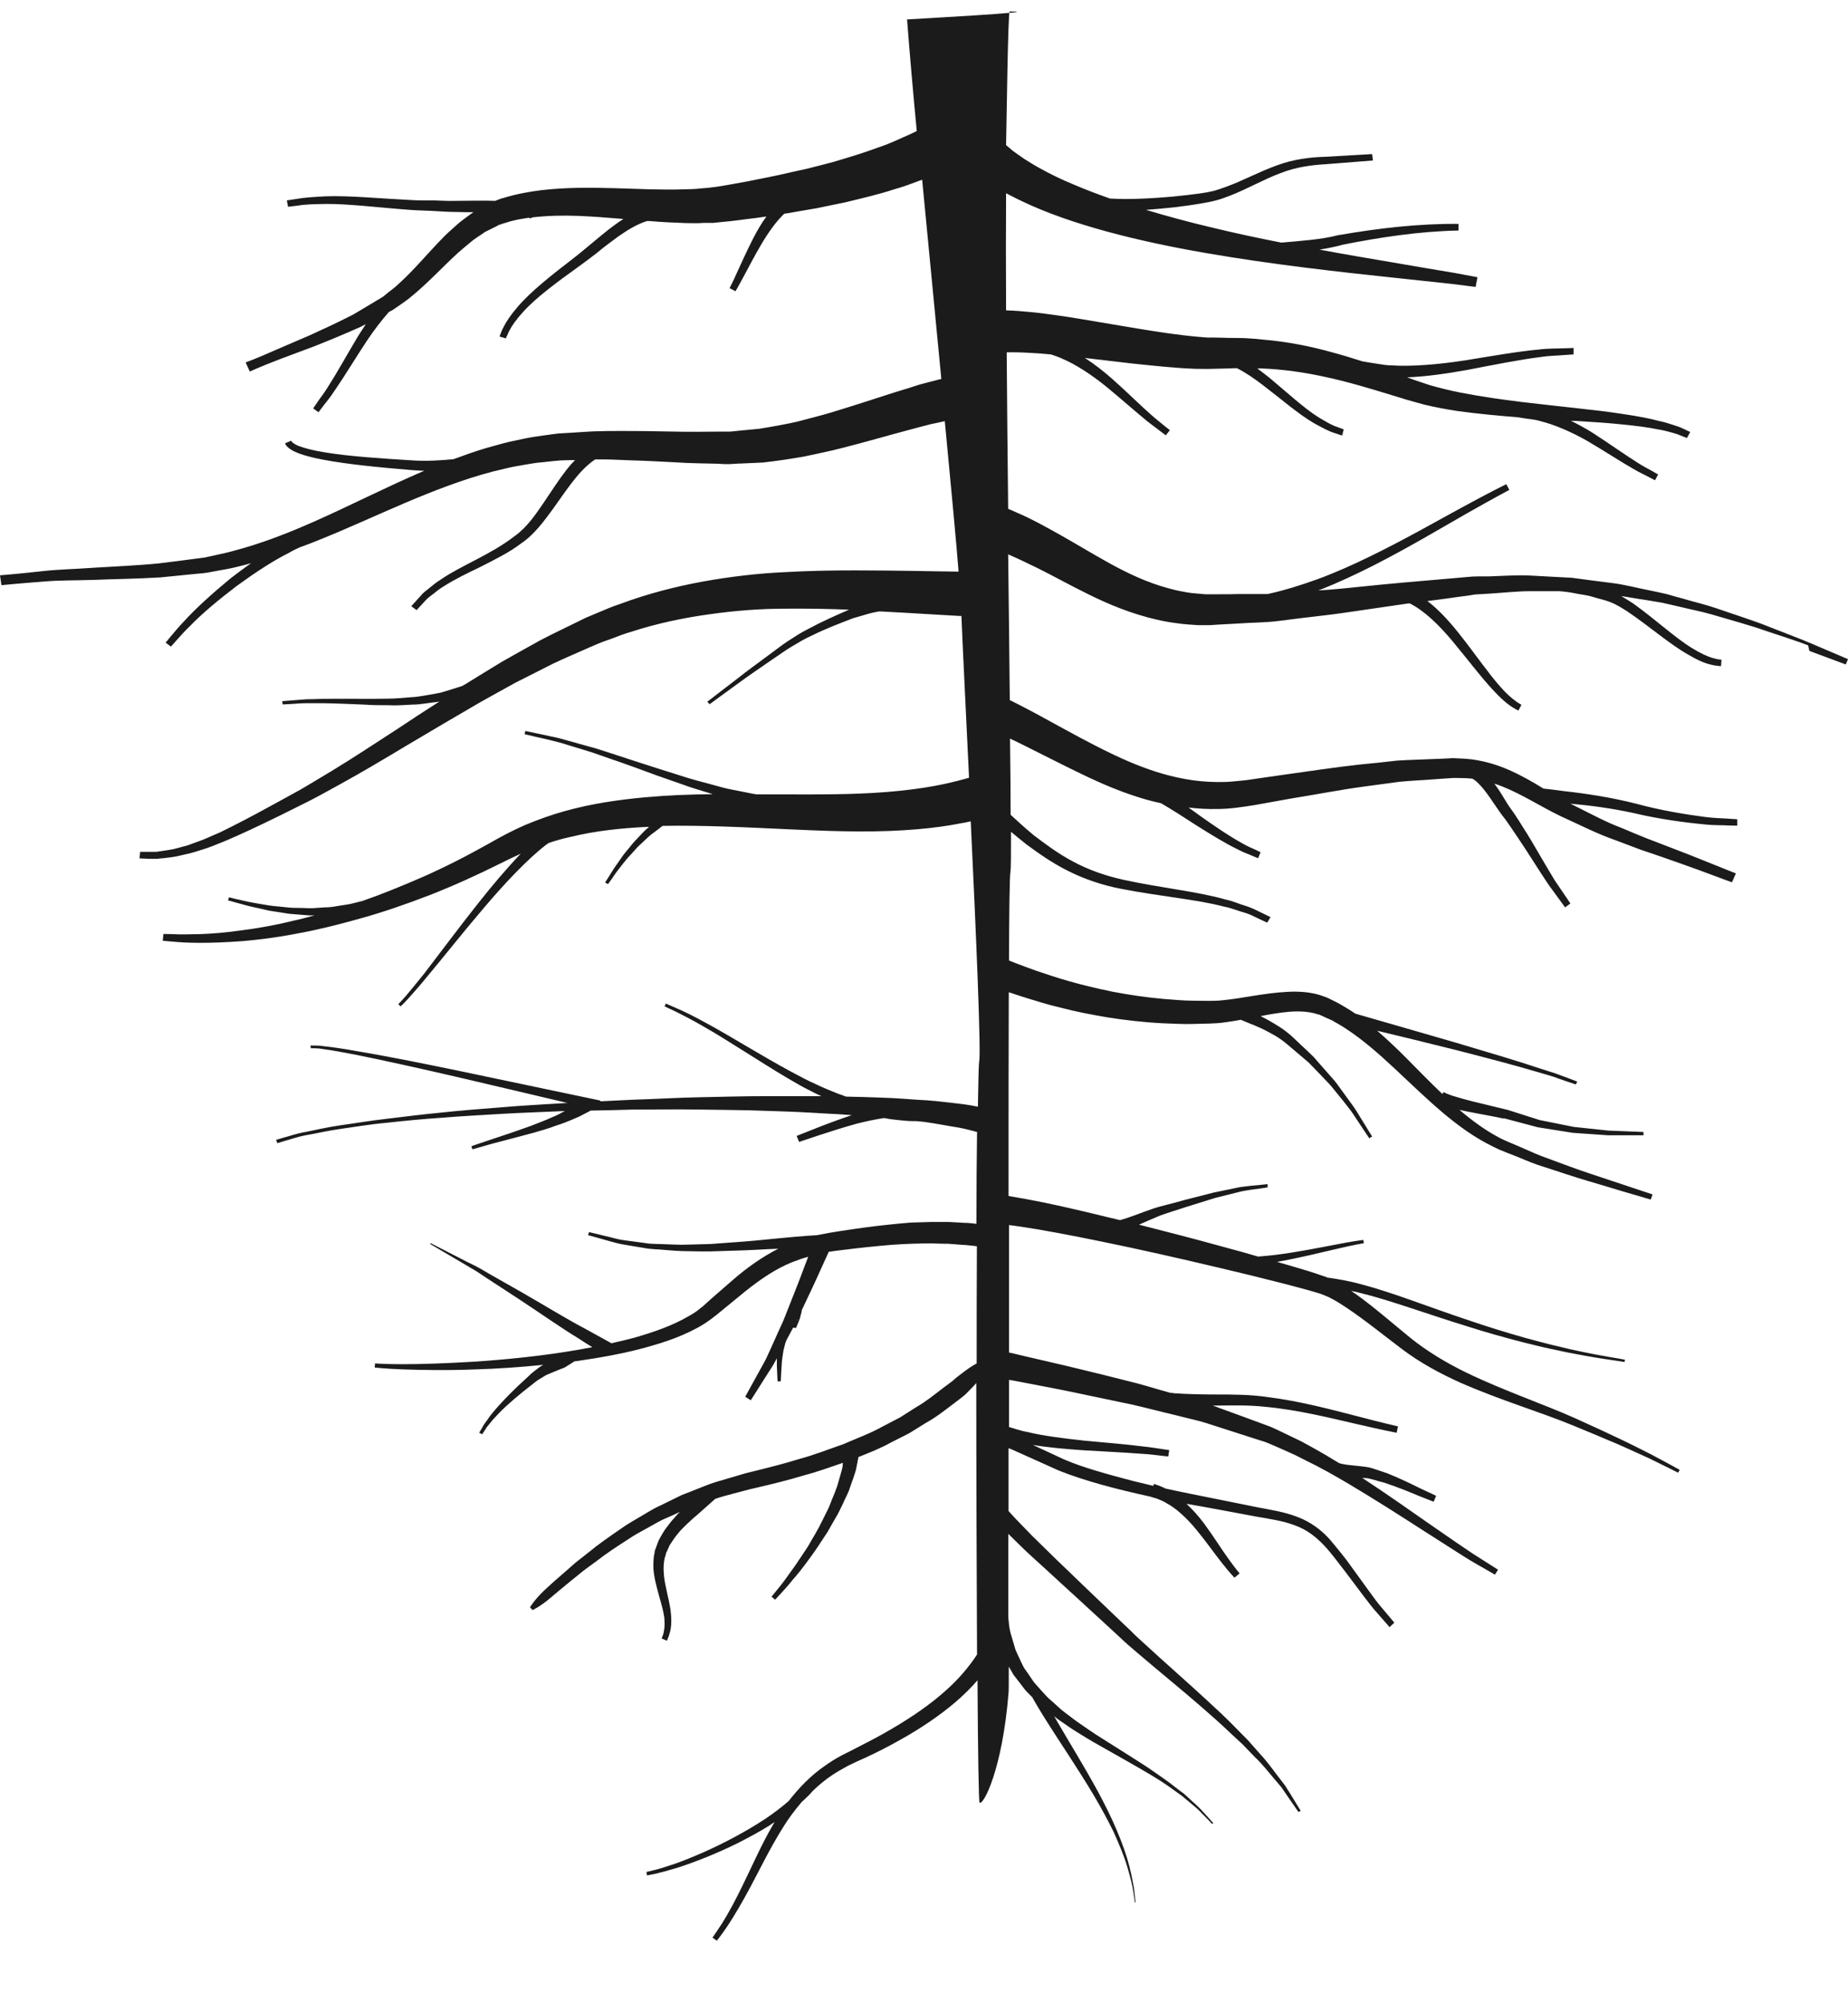<svg width="24" height="26" viewBox="0 0 24 26" fill="none" xmlns="http://www.w3.org/2000/svg">
<path d="M23.482 8.376C23.332 8.317 23.148 8.261 22.936 8.189C22.726 8.114 22.482 8.05 22.22 7.972C22.09 7.935 21.948 7.908 21.806 7.873C21.734 7.857 21.662 7.839 21.587 7.823C21.512 7.809 21.435 7.799 21.36 7.785C21.259 7.772 21.157 7.75 21.055 7.737C21.106 7.766 21.157 7.799 21.208 7.831C21.499 8.039 21.753 8.277 21.972 8.41C22.079 8.477 22.178 8.523 22.247 8.541C22.317 8.563 22.357 8.56 22.357 8.563L22.351 8.646C22.351 8.646 22.341 8.646 22.317 8.643C22.295 8.64 22.261 8.638 22.223 8.627C22.143 8.611 22.036 8.563 21.919 8.493C21.683 8.36 21.416 8.125 21.133 7.935C21.061 7.889 20.989 7.844 20.914 7.815C20.839 7.785 20.753 7.769 20.679 7.745C20.601 7.721 20.521 7.716 20.452 7.7C20.379 7.686 20.31 7.676 20.243 7.673C20.241 7.673 20.235 7.673 20.233 7.673C20.115 7.673 19.997 7.673 19.874 7.673C19.701 7.673 19.519 7.694 19.34 7.705L19.204 7.713C19.185 7.713 19.153 7.716 19.142 7.718L19.076 7.729C18.985 7.74 18.896 7.753 18.806 7.766C18.717 7.777 18.627 7.791 18.538 7.801C18.693 7.919 18.838 8.082 18.966 8.245C19.158 8.488 19.332 8.742 19.482 8.91C19.556 8.996 19.626 9.057 19.677 9.094C19.701 9.113 19.722 9.127 19.738 9.135C19.752 9.143 19.759 9.148 19.759 9.148L19.719 9.223C19.719 9.223 19.711 9.217 19.693 9.209C19.677 9.201 19.65 9.185 19.623 9.167C19.564 9.127 19.487 9.06 19.407 8.974C19.244 8.803 19.059 8.555 18.864 8.322C18.688 8.111 18.49 7.919 18.306 7.831C18.29 7.831 18.277 7.836 18.261 7.836C18.079 7.863 17.897 7.889 17.713 7.916C17.534 7.943 17.349 7.97 17.165 7.991C16.981 8.012 16.799 8.034 16.617 8.058C16.436 8.082 16.265 8.079 16.091 8.092C16.005 8.098 15.92 8.1 15.834 8.106L15.709 8.114H15.677H15.661H15.653H15.631H15.562C15.471 8.108 15.38 8.103 15.292 8.09C15.201 8.079 15.116 8.063 15.03 8.044C14.691 7.967 14.394 7.841 14.14 7.716C13.884 7.59 13.665 7.467 13.47 7.371C13.328 7.302 13.205 7.243 13.093 7.195C13.101 7.865 13.109 8.512 13.114 9.086C13.168 9.113 13.232 9.145 13.304 9.183C13.56 9.314 13.905 9.517 14.325 9.728C14.742 9.936 15.244 10.147 15.808 10.15C15.877 10.15 15.949 10.15 16.019 10.142C16.091 10.134 16.158 10.131 16.238 10.118C16.39 10.097 16.548 10.072 16.703 10.051C17.018 10.008 17.336 9.958 17.659 9.923C17.822 9.907 17.983 9.891 18.143 9.872C18.306 9.861 18.469 9.859 18.629 9.851C18.709 9.848 18.79 9.845 18.87 9.84C18.963 9.845 19.025 9.845 19.116 9.856C19.292 9.88 19.447 9.928 19.594 9.992C19.759 10.064 19.907 10.15 20.045 10.235C20.118 10.243 20.214 10.254 20.329 10.27C20.577 10.297 20.922 10.348 21.248 10.431C21.571 10.519 21.9 10.572 22.148 10.604C22.271 10.62 22.375 10.62 22.448 10.626C22.52 10.631 22.562 10.633 22.562 10.633V10.716C22.562 10.716 22.52 10.716 22.445 10.714C22.37 10.708 22.263 10.714 22.138 10.7C21.884 10.676 21.544 10.631 21.218 10.553C20.924 10.489 20.636 10.452 20.395 10.431C20.628 10.545 20.844 10.666 21.053 10.743C21.162 10.789 21.267 10.834 21.368 10.874C21.47 10.914 21.569 10.951 21.659 10.986C21.841 11.056 22.001 11.117 22.132 11.171C22.394 11.277 22.544 11.336 22.544 11.336L22.493 11.451C22.493 11.451 22.343 11.398 22.081 11.299C21.951 11.251 21.79 11.195 21.606 11.13C21.512 11.098 21.416 11.064 21.309 11.029C21.205 10.989 21.096 10.949 20.983 10.906C20.751 10.826 20.521 10.708 20.27 10.594C20.011 10.47 19.77 10.31 19.506 10.206C19.474 10.193 19.442 10.182 19.407 10.171C19.458 10.238 19.503 10.31 19.548 10.385C19.583 10.444 19.621 10.5 19.661 10.553C19.706 10.62 19.741 10.676 19.781 10.74C19.861 10.863 19.933 10.989 20.003 11.109C20.072 11.227 20.136 11.334 20.192 11.427C20.313 11.606 20.395 11.726 20.395 11.726L20.326 11.777C20.326 11.777 20.238 11.657 20.11 11.481C19.987 11.299 19.834 11.048 19.671 10.81C19.631 10.751 19.588 10.687 19.551 10.636C19.503 10.577 19.463 10.519 19.423 10.46C19.345 10.345 19.279 10.246 19.206 10.174C19.18 10.145 19.15 10.123 19.124 10.107C19.116 10.107 19.108 10.104 19.097 10.104C19.03 10.097 18.936 10.099 18.875 10.097C18.798 10.102 18.72 10.107 18.643 10.113C18.488 10.126 18.33 10.131 18.172 10.147C18.015 10.169 17.857 10.19 17.699 10.211C17.384 10.254 17.069 10.316 16.756 10.366C16.601 10.393 16.446 10.422 16.294 10.449C16.139 10.473 15.971 10.5 15.81 10.5C15.682 10.503 15.559 10.495 15.436 10.481C15.495 10.524 15.554 10.567 15.615 10.61C15.797 10.738 15.979 10.861 16.126 10.941C16.195 10.984 16.262 11.008 16.305 11.029C16.347 11.05 16.371 11.061 16.371 11.061L16.339 11.139C16.339 11.139 16.313 11.128 16.267 11.109C16.222 11.088 16.152 11.066 16.078 11.026C15.922 10.951 15.73 10.834 15.54 10.714C15.375 10.607 15.214 10.503 15.078 10.425C15.014 10.412 14.955 10.396 14.894 10.38C14.613 10.3 14.362 10.195 14.14 10.091C13.707 9.885 13.363 9.701 13.117 9.586C13.122 9.966 13.125 10.302 13.125 10.575C13.2 10.644 13.301 10.738 13.427 10.842C13.569 10.949 13.737 11.077 13.934 11.181C14.132 11.288 14.351 11.366 14.592 11.419C15.065 11.523 15.559 11.571 15.92 11.676C16.011 11.694 16.091 11.732 16.163 11.753C16.235 11.774 16.297 11.804 16.345 11.828C16.444 11.876 16.5 11.903 16.5 11.903L16.457 11.975C16.457 11.975 16.404 11.951 16.307 11.905C16.262 11.881 16.203 11.855 16.131 11.836C16.059 11.815 15.984 11.783 15.896 11.767C15.543 11.673 15.054 11.633 14.565 11.537C14.322 11.491 14.076 11.408 13.868 11.302C13.657 11.197 13.48 11.069 13.331 10.96C13.256 10.901 13.189 10.845 13.13 10.796C13.13 11.088 13.13 11.275 13.122 11.318C13.112 11.384 13.106 11.815 13.104 12.466C13.117 12.472 13.146 12.483 13.186 12.499C13.251 12.523 13.344 12.56 13.459 12.6C13.576 12.638 13.715 12.688 13.881 12.734C14.047 12.782 14.236 12.827 14.442 12.87C14.651 12.91 14.878 12.945 15.121 12.966C15.241 12.974 15.367 12.988 15.495 12.988C15.623 12.988 15.757 12.996 15.88 12.982C16.134 12.958 16.414 12.889 16.719 12.873C16.871 12.865 17.037 12.873 17.197 12.934L17.227 12.945L17.256 12.958L17.304 12.982C17.336 12.998 17.368 13.012 17.403 13.033C17.47 13.073 17.542 13.113 17.601 13.156C17.9 13.241 18.405 13.388 18.915 13.535C19.311 13.653 19.703 13.768 19.997 13.867C20.072 13.891 20.139 13.912 20.198 13.931C20.256 13.952 20.307 13.971 20.35 13.987C20.436 14.019 20.484 14.038 20.484 14.038L20.465 14.075C20.465 14.075 20.417 14.059 20.331 14.03C20.289 14.016 20.238 13.998 20.179 13.976C20.12 13.957 20.051 13.939 19.979 13.917C19.685 13.829 19.287 13.725 18.888 13.623C18.53 13.533 18.172 13.447 17.886 13.378C18.017 13.493 18.143 13.61 18.261 13.73C18.421 13.891 18.576 14.051 18.731 14.198C18.736 14.195 18.739 14.19 18.741 14.185L18.75 14.174C18.75 14.174 18.755 14.179 18.763 14.182C18.774 14.187 18.79 14.195 18.806 14.201C18.838 14.214 18.872 14.225 18.907 14.235C18.977 14.257 19.049 14.275 19.121 14.294L19.562 14.401H19.567L19.995 14.537L20.438 14.626C20.588 14.642 20.74 14.658 20.89 14.674L21.344 14.692V14.735H20.887C20.735 14.724 20.582 14.714 20.427 14.703L19.973 14.631L19.527 14.513C19.527 14.513 19.53 14.513 19.532 14.519C19.388 14.487 19.238 14.463 19.089 14.433C19.043 14.425 18.998 14.414 18.953 14.404C19.116 14.543 19.284 14.666 19.455 14.757C19.556 14.813 19.677 14.855 19.781 14.903C19.888 14.951 19.992 14.997 20.093 15.032C20.297 15.107 20.478 15.176 20.649 15.232C20.815 15.288 20.962 15.336 21.082 15.376C21.323 15.457 21.462 15.502 21.462 15.502L21.438 15.569C21.438 15.569 21.299 15.529 21.055 15.457C20.933 15.419 20.786 15.376 20.617 15.326C20.449 15.277 20.256 15.211 20.048 15.144C19.941 15.112 19.837 15.069 19.73 15.024C19.621 14.978 19.511 14.944 19.391 14.882C19.158 14.77 18.939 14.612 18.731 14.436C18.522 14.259 18.322 14.064 18.116 13.872C17.91 13.68 17.699 13.493 17.467 13.343C17.408 13.303 17.352 13.276 17.296 13.241H17.293H17.291C17.264 13.225 17.229 13.215 17.2 13.199L17.152 13.177L17.133 13.169L17.112 13.164C16.999 13.127 16.868 13.121 16.738 13.132C16.617 13.143 16.494 13.164 16.371 13.188C16.422 13.215 16.476 13.241 16.529 13.274C16.59 13.311 16.655 13.348 16.716 13.399C16.78 13.447 16.831 13.503 16.89 13.557C16.949 13.61 17.007 13.666 17.064 13.722C17.117 13.784 17.17 13.843 17.221 13.901C17.272 13.963 17.328 14.016 17.371 14.078C17.416 14.139 17.459 14.198 17.499 14.254C17.539 14.31 17.579 14.361 17.611 14.412C17.737 14.615 17.82 14.751 17.82 14.751L17.782 14.773C17.782 14.773 17.694 14.642 17.563 14.444C17.531 14.396 17.488 14.348 17.446 14.291C17.403 14.238 17.357 14.182 17.312 14.126C17.267 14.067 17.21 14.016 17.157 13.957C17.104 13.901 17.047 13.845 16.994 13.789C16.935 13.738 16.874 13.688 16.815 13.637C16.756 13.589 16.697 13.533 16.641 13.495C16.585 13.453 16.521 13.42 16.462 13.388C16.404 13.356 16.345 13.332 16.291 13.308C16.224 13.281 16.166 13.258 16.115 13.236C16.048 13.247 15.981 13.26 15.915 13.268C15.768 13.29 15.631 13.284 15.495 13.29C15.361 13.295 15.228 13.284 15.1 13.281C14.843 13.268 14.602 13.239 14.381 13.204C14.162 13.167 13.959 13.127 13.785 13.081C13.609 13.041 13.456 12.99 13.331 12.953C13.237 12.924 13.16 12.897 13.101 12.878C13.098 13.613 13.098 14.54 13.098 15.523C13.16 15.534 13.235 15.547 13.317 15.561C13.585 15.609 13.956 15.692 14.399 15.801C14.445 15.812 14.496 15.825 14.546 15.836C14.573 15.828 14.602 15.82 14.635 15.809C14.731 15.777 14.843 15.732 14.969 15.689C15.03 15.668 15.102 15.649 15.166 15.633C15.233 15.617 15.3 15.598 15.367 15.579C15.5 15.545 15.637 15.51 15.762 15.478C15.89 15.451 16.011 15.427 16.112 15.406C16.216 15.392 16.305 15.384 16.366 15.379C16.427 15.374 16.462 15.368 16.462 15.368V15.411C16.462 15.411 16.43 15.416 16.371 15.425C16.313 15.432 16.227 15.443 16.126 15.462C16.027 15.486 15.909 15.515 15.784 15.547C15.661 15.585 15.527 15.627 15.396 15.668C15.329 15.689 15.265 15.71 15.198 15.732C15.132 15.753 15.073 15.772 15.014 15.799C14.937 15.831 14.864 15.863 14.792 15.895C15.137 15.983 15.514 16.079 15.909 16.189C16.051 16.226 16.192 16.266 16.339 16.309C16.412 16.304 16.484 16.296 16.558 16.288C16.844 16.253 17.13 16.194 17.344 16.154C17.558 16.111 17.705 16.093 17.705 16.093L17.713 16.135C17.713 16.135 17.571 16.159 17.357 16.21C17.149 16.258 16.868 16.328 16.585 16.378C16.641 16.394 16.697 16.41 16.756 16.427C16.901 16.469 17.045 16.512 17.189 16.563C17.208 16.568 17.224 16.573 17.237 16.581C17.355 16.598 17.51 16.622 17.683 16.67C18.073 16.771 18.562 16.966 19.062 17.132C19.311 17.217 19.562 17.295 19.8 17.362C19.92 17.394 20.035 17.426 20.144 17.453C20.254 17.477 20.358 17.506 20.454 17.525C20.647 17.567 20.81 17.597 20.924 17.616C21.037 17.634 21.104 17.648 21.104 17.648L21.098 17.677C21.098 17.677 21.031 17.666 20.919 17.65C20.804 17.634 20.641 17.608 20.446 17.57C20.347 17.554 20.243 17.527 20.134 17.506C20.021 17.482 19.907 17.453 19.786 17.423C19.546 17.362 19.292 17.29 19.038 17.209C18.533 17.054 18.036 16.87 17.657 16.779C17.619 16.768 17.582 16.761 17.547 16.755C17.569 16.768 17.59 16.785 17.611 16.798C17.86 16.977 18.087 17.177 18.314 17.362C18.536 17.541 18.784 17.688 19.035 17.811C19.538 18.054 20.043 18.222 20.46 18.409C20.668 18.503 20.855 18.588 21.021 18.668C21.189 18.746 21.331 18.821 21.448 18.879C21.681 19.002 21.814 19.077 21.814 19.077L21.793 19.114C21.793 19.114 21.659 19.045 21.422 18.93C21.301 18.877 21.157 18.807 20.989 18.735C20.82 18.663 20.628 18.583 20.419 18.497C20.003 18.326 19.495 18.177 18.969 17.947C18.707 17.829 18.442 17.688 18.199 17.503C17.961 17.324 17.729 17.134 17.486 16.972C17.424 16.931 17.363 16.891 17.301 16.859C17.269 16.841 17.24 16.827 17.213 16.817C17.186 16.806 17.138 16.787 17.117 16.782C16.975 16.739 16.831 16.702 16.687 16.664C16.398 16.59 16.115 16.52 15.84 16.456C15.289 16.325 14.774 16.21 14.33 16.119C13.886 16.028 13.518 15.959 13.258 15.921C13.2 15.913 13.149 15.905 13.104 15.9C13.104 16.451 13.104 17.009 13.104 17.554C13.154 17.565 13.224 17.581 13.309 17.602C13.499 17.648 13.769 17.706 14.095 17.787C14.258 17.827 14.434 17.869 14.619 17.917C14.806 17.96 14.998 18.022 15.201 18.078C15.201 18.078 15.204 18.078 15.206 18.078C15.22 18.078 15.236 18.08 15.249 18.083C15.409 18.094 15.599 18.099 15.802 18.099C16.005 18.099 16.23 18.099 16.452 18.131C16.892 18.185 17.315 18.302 17.63 18.382C17.945 18.465 18.156 18.513 18.156 18.513L18.138 18.596C18.138 18.596 17.921 18.553 17.603 18.479C17.285 18.406 16.863 18.299 16.433 18.259C16.219 18.235 16.008 18.241 15.8 18.243C15.781 18.243 15.765 18.243 15.749 18.243C15.77 18.251 15.794 18.257 15.816 18.267C16.024 18.342 16.235 18.42 16.444 18.497C16.47 18.508 16.492 18.513 16.526 18.529L16.601 18.564L16.751 18.636L16.901 18.708L17.047 18.788C17.165 18.853 17.277 18.919 17.384 18.986C17.387 18.986 17.392 18.989 17.398 18.992C17.424 19 17.475 19.01 17.536 19.016C17.601 19.024 17.675 19.029 17.761 19.042C17.809 19.05 17.849 19.066 17.892 19.08C17.934 19.093 17.977 19.109 18.017 19.122C18.183 19.189 18.338 19.264 18.456 19.323C18.573 19.376 18.651 19.414 18.651 19.414L18.619 19.491C18.619 19.491 18.538 19.459 18.416 19.411C18.295 19.36 18.138 19.296 17.975 19.243C17.895 19.224 17.809 19.192 17.742 19.184C17.726 19.184 17.707 19.184 17.691 19.181C18.004 19.387 18.29 19.587 18.538 19.761C18.675 19.855 18.798 19.94 18.91 20.018C19.022 20.093 19.116 20.159 19.198 20.21C19.361 20.314 19.455 20.373 19.455 20.373L19.415 20.437C19.415 20.437 19.319 20.381 19.15 20.285C19.065 20.237 18.969 20.173 18.854 20.101C18.741 20.028 18.611 19.945 18.472 19.857C18.194 19.678 17.87 19.47 17.515 19.259C17.339 19.155 17.152 19.048 16.962 18.957L16.82 18.885L16.671 18.818L16.518 18.751L16.441 18.719C16.422 18.711 16.39 18.703 16.366 18.695C16.158 18.628 15.949 18.561 15.743 18.495C15.642 18.46 15.538 18.433 15.434 18.409C15.329 18.382 15.228 18.358 15.129 18.334C14.928 18.286 14.736 18.233 14.549 18.198C14.362 18.158 14.186 18.123 14.025 18.088C13.702 18.019 13.427 17.971 13.237 17.933C13.186 17.923 13.144 17.915 13.104 17.909C13.104 18.115 13.104 18.321 13.104 18.521C13.16 18.535 13.237 18.567 13.339 18.585C13.536 18.634 13.806 18.668 14.082 18.698C14.357 18.724 14.635 18.746 14.84 18.773C14.945 18.783 15.03 18.799 15.091 18.807C15.15 18.815 15.185 18.821 15.185 18.821L15.172 18.903C15.172 18.903 15.137 18.901 15.078 18.893C15.019 18.887 14.934 18.874 14.83 18.869C14.624 18.853 14.349 18.839 14.071 18.823C13.838 18.807 13.606 18.786 13.414 18.754C13.531 18.807 13.665 18.871 13.817 18.941C14.066 19.048 14.378 19.133 14.712 19.221C14.8 19.243 14.888 19.264 14.979 19.285L14.987 19.259C14.987 19.259 15.014 19.27 15.059 19.285C15.081 19.294 15.107 19.304 15.137 19.32C15.345 19.366 15.562 19.408 15.775 19.451C15.957 19.489 16.139 19.523 16.321 19.561C16.5 19.596 16.681 19.622 16.852 19.689C17.023 19.753 17.17 19.865 17.277 19.988C17.379 20.111 17.478 20.229 17.555 20.341C17.635 20.453 17.71 20.555 17.774 20.643C17.838 20.731 17.895 20.811 17.948 20.87C18.049 20.99 18.108 21.06 18.108 21.06L18.047 21.119C18.047 21.119 17.985 21.049 17.878 20.926C17.822 20.867 17.766 20.787 17.697 20.699C17.63 20.611 17.555 20.509 17.472 20.4C17.304 20.189 17.128 19.905 16.812 19.796C16.657 19.737 16.481 19.713 16.299 19.681C16.118 19.646 15.936 19.614 15.752 19.579C15.637 19.558 15.524 19.537 15.409 19.518C15.492 19.596 15.572 19.684 15.642 19.78C15.762 19.943 15.866 20.111 15.952 20.229C16.037 20.349 16.099 20.421 16.099 20.421L16.032 20.477C16.032 20.477 15.963 20.405 15.869 20.285C15.775 20.167 15.661 20.004 15.538 19.855C15.415 19.705 15.273 19.574 15.15 19.51C15.121 19.491 15.091 19.478 15.065 19.467C15.038 19.456 15.017 19.446 14.998 19.443C14.961 19.433 14.937 19.424 14.937 19.424C14.496 19.328 14.082 19.219 13.748 19.085C13.494 18.97 13.283 18.877 13.136 18.81C13.122 18.805 13.112 18.799 13.098 18.797C13.098 19.08 13.098 19.352 13.098 19.611C13.114 19.628 13.125 19.644 13.144 19.662C13.216 19.742 13.307 19.831 13.403 19.932C13.499 20.028 13.611 20.133 13.723 20.245C13.838 20.354 13.959 20.472 14.084 20.592C14.21 20.712 14.341 20.838 14.472 20.963C14.538 21.028 14.605 21.089 14.672 21.153L14.72 21.201L14.768 21.247L14.87 21.34C15.142 21.591 15.423 21.835 15.679 22.072C15.808 22.19 15.931 22.305 16.043 22.42C16.099 22.479 16.155 22.532 16.206 22.585C16.256 22.642 16.305 22.698 16.35 22.748C16.446 22.85 16.521 22.954 16.59 23.045C16.625 23.09 16.657 23.133 16.687 23.171C16.713 23.213 16.738 23.251 16.759 23.285C16.844 23.424 16.892 23.502 16.892 23.502L16.863 23.518C16.863 23.518 16.812 23.443 16.719 23.31C16.697 23.277 16.671 23.24 16.644 23.2C16.612 23.163 16.58 23.122 16.542 23.08C16.47 22.994 16.393 22.895 16.291 22.799C16.243 22.748 16.192 22.698 16.142 22.644C16.088 22.593 16.029 22.54 15.973 22.487C15.858 22.377 15.733 22.267 15.602 22.153C15.34 21.925 15.049 21.69 14.765 21.447L14.659 21.356L14.605 21.308L14.554 21.26C14.488 21.199 14.418 21.134 14.351 21.073C14.218 20.95 14.084 20.827 13.956 20.71C13.828 20.592 13.702 20.48 13.585 20.37C13.467 20.261 13.355 20.165 13.253 20.063C13.2 20.01 13.146 19.959 13.095 19.908C13.095 20.135 13.095 20.349 13.095 20.547C13.095 20.71 13.095 20.859 13.095 20.996C13.101 21.057 13.106 21.127 13.125 21.199C13.138 21.244 13.152 21.292 13.168 21.343C13.176 21.367 13.181 21.394 13.192 21.421C13.202 21.445 13.216 21.471 13.226 21.495C13.251 21.546 13.272 21.599 13.301 21.65C13.336 21.698 13.371 21.749 13.405 21.8C13.438 21.853 13.486 21.896 13.526 21.944C13.569 21.992 13.611 22.04 13.665 22.083C13.715 22.126 13.761 22.174 13.817 22.217L13.98 22.34C14.092 22.417 14.204 22.497 14.322 22.569C14.437 22.642 14.552 22.714 14.661 22.783C14.771 22.855 14.88 22.919 14.977 22.989C15.075 23.058 15.169 23.12 15.252 23.187C15.295 23.219 15.332 23.251 15.372 23.277C15.407 23.31 15.442 23.339 15.471 23.368C15.535 23.424 15.588 23.475 15.629 23.521C15.711 23.611 15.757 23.662 15.757 23.662L15.743 23.673C15.743 23.673 15.695 23.622 15.61 23.537C15.57 23.491 15.514 23.446 15.45 23.392C15.418 23.366 15.383 23.336 15.348 23.307C15.311 23.28 15.268 23.251 15.228 23.221C15.145 23.16 15.049 23.099 14.947 23.037C14.846 22.976 14.736 22.914 14.624 22.85C14.509 22.786 14.391 22.719 14.274 22.652C14.154 22.585 14.033 22.511 13.916 22.436L13.742 22.316C13.723 22.302 13.707 22.289 13.691 22.276C13.705 22.299 13.718 22.324 13.734 22.35C13.876 22.596 14.079 22.922 14.261 23.256C14.351 23.424 14.437 23.596 14.506 23.761C14.576 23.927 14.632 24.084 14.667 24.223C14.685 24.293 14.699 24.354 14.709 24.413C14.72 24.469 14.731 24.52 14.733 24.56C14.744 24.643 14.747 24.691 14.747 24.691H14.739C14.739 24.691 14.733 24.646 14.72 24.563C14.715 24.523 14.704 24.472 14.691 24.416C14.677 24.36 14.661 24.298 14.64 24.229C14.6 24.093 14.536 23.94 14.464 23.78C14.386 23.619 14.295 23.454 14.199 23.291C14.004 22.965 13.79 22.65 13.635 22.406C13.518 22.225 13.438 22.086 13.405 22.027C13.363 21.984 13.317 21.944 13.283 21.893C13.242 21.84 13.202 21.787 13.162 21.736C13.141 21.701 13.122 21.666 13.101 21.631C13.101 21.832 13.101 21.952 13.098 21.971C13.018 22.97 12.767 23.443 12.721 23.395C12.711 23.382 12.7 22.746 12.695 21.808C12.617 21.899 12.521 21.995 12.406 22.094C12.208 22.262 11.96 22.433 11.679 22.588C11.54 22.666 11.391 22.743 11.239 22.813C11.161 22.847 11.086 22.882 11.011 22.919C10.942 22.957 10.87 22.997 10.803 23.042C10.715 23.101 10.635 23.168 10.56 23.24C10.552 23.248 10.546 23.256 10.538 23.264C10.517 23.291 10.482 23.32 10.448 23.355C10.437 23.366 10.426 23.376 10.415 23.384C10.319 23.497 10.231 23.614 10.159 23.734C9.996 23.996 9.87 24.258 9.753 24.477C9.635 24.699 9.528 24.878 9.446 25.001C9.363 25.124 9.309 25.188 9.309 25.188L9.253 25.148C9.253 25.148 9.301 25.081 9.379 24.961C9.456 24.838 9.555 24.659 9.662 24.434C9.772 24.213 9.886 23.943 10.047 23.67C10.052 23.662 10.057 23.654 10.06 23.649C10.036 23.662 10.015 23.678 9.991 23.694C9.865 23.774 9.726 23.847 9.587 23.919C9.307 24.058 9.013 24.173 8.786 24.245C8.673 24.279 8.577 24.304 8.51 24.32C8.441 24.333 8.403 24.341 8.403 24.341L8.395 24.296C8.395 24.296 8.433 24.288 8.5 24.271C8.564 24.256 8.657 24.226 8.767 24.189C8.986 24.111 9.272 23.988 9.544 23.841C9.681 23.767 9.814 23.689 9.935 23.609C10.052 23.531 10.156 23.451 10.242 23.376C10.373 23.208 10.528 23.045 10.712 22.919C10.782 22.869 10.856 22.823 10.937 22.78C11.011 22.743 11.086 22.706 11.161 22.666C11.308 22.591 11.452 22.516 11.586 22.436C11.856 22.278 12.091 22.113 12.273 21.95C12.457 21.789 12.582 21.631 12.66 21.517C12.671 21.501 12.679 21.487 12.689 21.474C12.684 20.461 12.679 19.179 12.679 17.95C12.668 17.963 12.657 17.976 12.644 17.99C12.612 18.022 12.577 18.059 12.537 18.099C12.494 18.137 12.441 18.174 12.39 18.214C12.283 18.294 12.166 18.39 12.024 18.468C11.955 18.511 11.882 18.556 11.808 18.602C11.73 18.642 11.65 18.682 11.567 18.724C11.436 18.797 11.295 18.853 11.148 18.911C11.148 18.917 11.148 18.922 11.145 18.93C11.14 18.959 11.132 18.997 11.124 19.037C11.118 19.077 11.102 19.125 11.084 19.179C11.065 19.229 11.046 19.285 11.025 19.347C11.001 19.406 10.971 19.459 10.945 19.521C10.915 19.579 10.888 19.644 10.851 19.702C10.816 19.761 10.782 19.823 10.747 19.884C10.709 19.943 10.669 20.002 10.632 20.058C10.595 20.114 10.557 20.17 10.517 20.223C10.44 20.328 10.365 20.427 10.295 20.504C10.231 20.587 10.17 20.648 10.13 20.694C10.089 20.739 10.066 20.763 10.066 20.763L10.02 20.723C10.02 20.723 10.041 20.696 10.079 20.651C10.116 20.605 10.172 20.539 10.231 20.453C10.293 20.37 10.362 20.271 10.431 20.165C10.469 20.111 10.504 20.055 10.536 19.996C10.57 19.938 10.605 19.881 10.637 19.82C10.667 19.759 10.699 19.7 10.728 19.638C10.76 19.579 10.784 19.518 10.806 19.459C10.83 19.4 10.854 19.344 10.872 19.291C10.888 19.237 10.902 19.187 10.915 19.141C10.928 19.096 10.942 19.053 10.945 19.01C10.945 19.002 10.945 18.994 10.947 18.986C10.782 19.042 10.613 19.104 10.44 19.149C10.236 19.211 10.028 19.262 9.82 19.31L9.742 19.328L9.67 19.347L9.518 19.387C9.44 19.408 9.363 19.427 9.288 19.454C9.277 19.465 9.259 19.481 9.237 19.499C9.194 19.539 9.122 19.601 9.047 19.668C9.007 19.7 8.97 19.737 8.925 19.777C8.887 19.817 8.839 19.857 8.804 19.905C8.764 19.951 8.732 20.002 8.697 20.055L8.66 20.138L8.649 20.159V20.165H8.647V20.175L8.631 20.226C8.62 20.282 8.615 20.344 8.62 20.408C8.623 20.469 8.633 20.533 8.647 20.595C8.671 20.718 8.705 20.835 8.713 20.942C8.719 20.996 8.719 21.046 8.716 21.089C8.713 21.134 8.705 21.172 8.695 21.201C8.689 21.233 8.676 21.255 8.671 21.271C8.665 21.287 8.66 21.295 8.66 21.295L8.593 21.265C8.593 21.265 8.593 21.258 8.601 21.244C8.604 21.231 8.617 21.209 8.62 21.183C8.625 21.156 8.631 21.124 8.631 21.084C8.631 21.046 8.631 21.001 8.62 20.953C8.604 20.857 8.566 20.744 8.534 20.619C8.518 20.557 8.502 20.491 8.492 20.418C8.481 20.349 8.484 20.271 8.492 20.197L8.502 20.146V20.133C8.502 20.133 8.502 20.133 8.508 20.122V20.116L8.518 20.09C8.532 20.055 8.542 20.02 8.558 19.986C8.593 19.922 8.628 19.857 8.671 19.807C8.711 19.748 8.756 19.705 8.796 19.657C8.807 19.646 8.818 19.633 8.831 19.622C8.775 19.649 8.716 19.676 8.66 19.7C8.569 19.737 8.489 19.788 8.406 19.833C8.323 19.879 8.24 19.922 8.168 19.972C8.019 20.068 7.874 20.162 7.752 20.258C7.687 20.304 7.629 20.349 7.57 20.392C7.514 20.437 7.463 20.48 7.412 20.52C7.313 20.6 7.228 20.672 7.158 20.731C7.019 20.851 6.918 20.897 6.918 20.897L6.883 20.862C6.883 20.862 6.937 20.766 7.07 20.64C7.137 20.576 7.222 20.501 7.319 20.418C7.367 20.376 7.42 20.33 7.474 20.282C7.53 20.237 7.591 20.191 7.653 20.141C7.776 20.039 7.92 19.94 8.072 19.836C8.144 19.782 8.23 19.737 8.313 19.686C8.398 19.638 8.481 19.582 8.572 19.542C8.663 19.497 8.756 19.451 8.85 19.406C8.949 19.368 9.047 19.328 9.149 19.288C9.251 19.245 9.352 19.219 9.454 19.189L9.606 19.144L9.689 19.12L9.766 19.101C9.972 19.05 10.175 19 10.373 18.938C10.573 18.885 10.76 18.81 10.947 18.746C11.126 18.668 11.303 18.604 11.46 18.516C11.538 18.476 11.615 18.436 11.69 18.396C11.759 18.353 11.829 18.308 11.893 18.267C12.027 18.19 12.134 18.102 12.232 18.027C12.283 17.99 12.329 17.955 12.371 17.923C12.412 17.885 12.454 17.853 12.489 17.827C12.572 17.762 12.639 17.72 12.684 17.696C12.684 17.164 12.684 16.648 12.687 16.175C12.633 16.17 12.569 16.159 12.497 16.157C12.441 16.151 12.379 16.149 12.315 16.143C12.248 16.143 12.176 16.141 12.099 16.138C11.944 16.138 11.768 16.143 11.575 16.157C11.383 16.173 11.172 16.194 10.947 16.223C10.886 16.229 10.824 16.239 10.763 16.247C10.736 16.304 10.699 16.389 10.651 16.493C10.586 16.64 10.498 16.825 10.408 17.014H10.413C10.405 17.046 10.397 17.076 10.389 17.108C10.383 17.124 10.378 17.14 10.37 17.159L10.338 17.236L10.301 17.231C10.271 17.284 10.245 17.338 10.215 17.391C10.21 17.404 10.204 17.418 10.199 17.431L10.175 17.527C10.164 17.591 10.154 17.658 10.151 17.725C10.146 17.792 10.143 17.861 10.14 17.928H10.098L10.089 17.725C10.089 17.693 10.089 17.661 10.089 17.629C10.071 17.664 10.052 17.698 10.033 17.73C10.001 17.781 9.969 17.829 9.94 17.875C9.828 18.054 9.75 18.174 9.75 18.174L9.678 18.128C9.678 18.128 9.745 18.006 9.846 17.824C9.87 17.779 9.9 17.728 9.927 17.677C9.956 17.626 9.98 17.565 10.007 17.509C10.06 17.388 10.119 17.263 10.175 17.137C10.277 16.878 10.381 16.622 10.453 16.424C10.469 16.384 10.482 16.346 10.496 16.312C10.426 16.33 10.359 16.354 10.29 16.381C10.076 16.466 9.876 16.603 9.678 16.761C9.579 16.841 9.48 16.924 9.381 17.004C9.283 17.086 9.176 17.172 9.047 17.239C8.804 17.37 8.548 17.447 8.291 17.514C8.037 17.578 7.784 17.623 7.538 17.658C7.511 17.664 7.487 17.664 7.46 17.669C7.46 17.669 7.436 17.685 7.393 17.712C7.372 17.722 7.348 17.744 7.319 17.755C7.289 17.765 7.257 17.779 7.22 17.794C7.188 17.808 7.153 17.821 7.116 17.837C7.078 17.851 7.049 17.877 7.011 17.896C6.977 17.915 6.937 17.95 6.899 17.979C6.862 18.008 6.824 18.038 6.787 18.067C6.712 18.128 6.64 18.19 6.573 18.251C6.506 18.313 6.45 18.372 6.402 18.425C6.381 18.452 6.359 18.479 6.341 18.5C6.322 18.521 6.309 18.543 6.298 18.561C6.274 18.596 6.263 18.615 6.263 18.615L6.223 18.596C6.223 18.596 6.234 18.575 6.258 18.537C6.269 18.519 6.279 18.495 6.298 18.471C6.317 18.447 6.335 18.42 6.357 18.388C6.402 18.329 6.456 18.265 6.52 18.198C6.581 18.131 6.651 18.062 6.72 17.995C6.755 17.963 6.792 17.928 6.827 17.896C6.864 17.864 6.891 17.832 6.934 17.8C6.974 17.77 7.011 17.738 7.051 17.717C7.051 17.717 7.054 17.717 7.057 17.714C6.744 17.746 6.45 17.765 6.186 17.773C5.79 17.789 5.459 17.781 5.229 17.773C4.999 17.765 4.866 17.749 4.866 17.749L4.871 17.696C4.871 17.696 5.002 17.706 5.229 17.706C5.456 17.706 5.785 17.696 6.178 17.672C6.57 17.645 7.025 17.602 7.508 17.519C7.567 17.509 7.631 17.495 7.693 17.485C7.639 17.453 7.58 17.415 7.511 17.37C7.295 17.239 7.017 17.044 6.733 16.857C6.592 16.766 6.45 16.672 6.319 16.587C6.253 16.544 6.191 16.499 6.127 16.464C6.065 16.427 6.004 16.392 5.951 16.36C5.731 16.231 5.587 16.146 5.587 16.146L5.593 16.135C5.593 16.135 5.745 16.213 5.969 16.328C6.025 16.357 6.087 16.389 6.154 16.421C6.22 16.453 6.285 16.493 6.354 16.533C6.493 16.611 6.64 16.696 6.787 16.779C7.081 16.948 7.367 17.124 7.591 17.241C7.768 17.338 7.896 17.41 7.941 17.434C8.04 17.412 8.139 17.388 8.238 17.362C8.481 17.292 8.727 17.209 8.941 17.084C8.997 17.052 9.039 17.028 9.093 16.982L9.13 16.953L9.162 16.924L9.234 16.859C9.333 16.774 9.43 16.688 9.526 16.605C9.702 16.453 9.897 16.314 10.108 16.207C10.017 16.21 9.919 16.215 9.82 16.221C9.633 16.231 9.43 16.234 9.229 16.242C9.128 16.242 9.026 16.242 8.927 16.239C8.828 16.239 8.729 16.231 8.636 16.223C8.542 16.213 8.449 16.215 8.363 16.197C8.278 16.183 8.198 16.17 8.123 16.157C8.048 16.146 7.981 16.127 7.923 16.111C7.864 16.095 7.813 16.079 7.77 16.068C7.685 16.044 7.637 16.031 7.637 16.031L7.65 15.991C7.65 15.991 7.698 16.004 7.784 16.023C7.826 16.034 7.877 16.047 7.936 16.06C7.995 16.076 8.059 16.093 8.136 16.101C8.211 16.111 8.289 16.122 8.374 16.133C8.457 16.149 8.55 16.143 8.641 16.149C8.735 16.151 8.831 16.159 8.93 16.154C9.029 16.151 9.128 16.149 9.226 16.146C9.427 16.13 9.627 16.119 9.814 16.101C10.001 16.082 10.178 16.066 10.327 16.052C10.437 16.042 10.533 16.036 10.613 16.031C10.712 16.01 10.808 15.994 10.899 15.98C11.124 15.945 11.337 15.916 11.538 15.895C11.637 15.884 11.733 15.876 11.826 15.868C11.917 15.865 12.005 15.863 12.088 15.86C12.171 15.86 12.248 15.86 12.321 15.86C12.393 15.863 12.46 15.868 12.518 15.871C12.582 15.871 12.636 15.879 12.681 15.884C12.681 15.43 12.684 15.026 12.689 14.692C12.625 14.676 12.54 14.65 12.438 14.633C12.318 14.615 12.176 14.585 12.003 14.561C11.971 14.559 11.936 14.553 11.901 14.551C11.885 14.551 11.872 14.551 11.853 14.551C11.8 14.551 11.736 14.545 11.663 14.537C11.607 14.532 11.546 14.524 11.482 14.511C11.372 14.527 11.249 14.553 11.124 14.585C10.937 14.636 10.749 14.698 10.611 14.743C10.472 14.789 10.378 14.821 10.378 14.821L10.346 14.743C10.346 14.743 10.437 14.706 10.576 14.652C10.707 14.599 10.88 14.535 11.062 14.473C10.95 14.465 10.838 14.457 10.717 14.452C10.592 14.444 10.464 14.438 10.333 14.431C10.202 14.425 10.068 14.422 9.932 14.417C9.659 14.406 9.379 14.406 9.09 14.401C8.804 14.396 8.513 14.401 8.222 14.401C8.037 14.406 7.856 14.412 7.671 14.414C7.661 14.42 7.65 14.425 7.637 14.433C7.594 14.452 7.538 14.489 7.466 14.516C7.393 14.548 7.308 14.583 7.214 14.612C7.124 14.647 7.025 14.674 6.926 14.703C6.728 14.757 6.53 14.807 6.381 14.847C6.234 14.89 6.135 14.917 6.135 14.917L6.122 14.877C6.122 14.877 6.218 14.842 6.365 14.794C6.512 14.746 6.704 14.682 6.896 14.612C6.99 14.575 7.086 14.54 7.172 14.5C7.233 14.476 7.287 14.447 7.335 14.42C7.057 14.433 6.782 14.441 6.514 14.457C6.242 14.473 5.98 14.487 5.729 14.508C5.48 14.524 5.245 14.548 5.026 14.572C4.81 14.591 4.612 14.626 4.436 14.65C4.259 14.674 4.11 14.711 3.984 14.732C3.858 14.754 3.765 14.791 3.701 14.807C3.637 14.826 3.602 14.837 3.602 14.837L3.586 14.794C3.586 14.794 3.621 14.783 3.687 14.764C3.754 14.748 3.85 14.711 3.976 14.69C4.102 14.666 4.254 14.628 4.43 14.604C4.607 14.58 4.804 14.545 5.021 14.521C5.237 14.495 5.472 14.465 5.723 14.441C5.972 14.414 6.236 14.393 6.509 14.372C6.782 14.348 7.065 14.334 7.351 14.316C7.359 14.316 7.364 14.316 7.372 14.316C7.014 14.23 6.461 14.102 5.905 13.971C5.44 13.864 4.973 13.76 4.623 13.69C4.446 13.656 4.299 13.629 4.195 13.616C4.144 13.607 4.104 13.605 4.077 13.605C4.051 13.605 4.037 13.605 4.037 13.605L4.032 13.57H4.077C4.107 13.57 4.15 13.57 4.2 13.578C4.305 13.589 4.454 13.61 4.631 13.642C4.986 13.701 5.454 13.794 5.924 13.891C6.859 14.088 7.797 14.284 7.797 14.284V14.294C7.936 14.286 8.08 14.281 8.222 14.273C8.516 14.265 8.804 14.246 9.093 14.241C9.381 14.235 9.665 14.227 9.937 14.227C10.188 14.227 10.434 14.227 10.667 14.227C10.624 14.206 10.579 14.187 10.536 14.163C10.431 14.113 10.333 14.054 10.231 13.995C9.83 13.757 9.446 13.498 9.144 13.327C8.994 13.239 8.866 13.175 8.775 13.129C8.684 13.086 8.631 13.062 8.631 13.062L8.647 13.025C8.647 13.025 8.7 13.049 8.794 13.089C8.887 13.129 9.018 13.193 9.173 13.279C9.48 13.444 9.873 13.693 10.279 13.912C10.381 13.966 10.482 14.022 10.586 14.067C10.688 14.118 10.792 14.158 10.891 14.198C10.923 14.209 10.955 14.219 10.987 14.233C11.145 14.235 11.297 14.241 11.439 14.246C11.658 14.251 11.861 14.273 12.04 14.281C12.219 14.294 12.382 14.318 12.516 14.332C12.588 14.342 12.649 14.353 12.7 14.364C12.705 14.022 12.711 13.808 12.716 13.781C12.743 13.682 12.679 12.17 12.607 10.66C12.564 10.671 12.518 10.679 12.47 10.687C12.152 10.751 11.698 10.794 11.169 10.791C10.637 10.791 10.031 10.748 9.387 10.727C9.13 10.719 8.871 10.714 8.607 10.719C8.596 10.727 8.585 10.732 8.574 10.743C8.532 10.775 8.492 10.807 8.449 10.837C8.409 10.871 8.371 10.909 8.334 10.944C8.294 10.978 8.259 11.016 8.227 11.053C8.195 11.091 8.16 11.123 8.131 11.16C8.102 11.195 8.075 11.229 8.051 11.261C8 11.323 7.965 11.379 7.939 11.416C7.912 11.454 7.896 11.475 7.896 11.475L7.858 11.454C7.858 11.454 7.872 11.432 7.898 11.392C7.925 11.352 7.957 11.293 8.003 11.229C8.027 11.197 8.051 11.16 8.077 11.123C8.102 11.085 8.136 11.048 8.168 11.008C8.2 10.967 8.232 10.928 8.27 10.89C8.307 10.85 8.345 10.81 8.382 10.773C8.398 10.759 8.414 10.746 8.43 10.732C8.422 10.732 8.411 10.732 8.403 10.732C8.072 10.748 7.735 10.783 7.415 10.861C7.316 10.882 7.22 10.909 7.126 10.941C7.113 10.949 7.102 10.957 7.089 10.967C6.846 11.155 6.557 11.462 6.287 11.78C6.015 12.098 5.756 12.427 5.552 12.67C5.454 12.79 5.365 12.891 5.304 12.958C5.242 13.028 5.202 13.062 5.202 13.062L5.173 13.033C5.173 13.033 5.21 12.996 5.269 12.929C5.328 12.859 5.411 12.758 5.51 12.635C5.702 12.386 5.951 12.05 6.212 11.721C6.394 11.491 6.581 11.27 6.763 11.08C6.675 11.12 6.587 11.163 6.496 11.208C6.191 11.36 5.878 11.502 5.574 11.62C5.269 11.737 4.97 11.841 4.679 11.921C4.39 12.002 4.115 12.071 3.856 12.117C3.599 12.167 3.359 12.197 3.148 12.215C2.934 12.231 2.749 12.237 2.595 12.237C2.442 12.237 2.322 12.229 2.239 12.221C2.159 12.215 2.114 12.21 2.114 12.21L2.122 12.122C2.122 12.122 2.164 12.122 2.244 12.124C2.325 12.13 2.442 12.127 2.592 12.124C2.741 12.119 2.923 12.106 3.129 12.076C3.335 12.05 3.567 12.01 3.818 11.948C3.906 11.93 3.995 11.905 4.085 11.881C4.061 11.881 4.04 11.881 4.016 11.881C3.949 11.876 3.882 11.871 3.816 11.865C3.749 11.863 3.685 11.847 3.621 11.839C3.559 11.828 3.498 11.823 3.442 11.807C3.385 11.793 3.332 11.783 3.284 11.772C3.185 11.75 3.105 11.724 3.049 11.71C2.993 11.694 2.961 11.686 2.961 11.686L2.974 11.646C2.974 11.646 3.006 11.654 3.062 11.668C3.118 11.678 3.198 11.702 3.297 11.718C3.345 11.726 3.399 11.737 3.455 11.745C3.511 11.756 3.57 11.761 3.634 11.767C3.695 11.772 3.76 11.783 3.824 11.783C3.888 11.783 3.955 11.785 4.021 11.788C4.085 11.788 4.152 11.78 4.216 11.777C4.281 11.777 4.345 11.767 4.403 11.756C4.465 11.745 4.524 11.74 4.577 11.726C4.625 11.713 4.668 11.702 4.711 11.692C4.959 11.606 5.213 11.502 5.472 11.39C5.766 11.261 6.055 11.114 6.349 10.949C6.493 10.866 6.653 10.78 6.819 10.708C6.985 10.639 7.156 10.577 7.329 10.529C7.677 10.431 8.032 10.38 8.379 10.348C8.679 10.321 8.97 10.31 9.256 10.308C9.232 10.3 9.208 10.291 9.181 10.284C9.077 10.251 8.97 10.222 8.866 10.182C8.759 10.145 8.652 10.107 8.545 10.07C8.331 9.992 8.118 9.912 7.917 9.845C7.816 9.811 7.719 9.773 7.626 9.746C7.532 9.717 7.444 9.69 7.364 9.666C7.284 9.64 7.206 9.621 7.14 9.605C7.073 9.589 7.014 9.575 6.966 9.565C6.87 9.541 6.814 9.53 6.814 9.53L6.822 9.487C6.822 9.487 6.878 9.498 6.974 9.519C7.022 9.53 7.083 9.541 7.15 9.557C7.22 9.57 7.295 9.589 7.377 9.613C7.46 9.637 7.548 9.661 7.645 9.688C7.741 9.712 7.837 9.746 7.939 9.778C8.142 9.845 8.358 9.915 8.574 9.984C8.684 10.019 8.791 10.051 8.898 10.086C9.005 10.12 9.112 10.147 9.213 10.174C9.317 10.201 9.414 10.233 9.51 10.249C9.606 10.268 9.694 10.286 9.777 10.302C9.793 10.305 9.809 10.308 9.825 10.31C10.314 10.31 10.765 10.316 11.161 10.3C11.669 10.281 12.078 10.222 12.353 10.155C12.422 10.139 12.481 10.123 12.529 10.11C12.548 10.104 12.564 10.099 12.585 10.094C12.545 9.249 12.505 8.461 12.486 7.994C12.473 7.994 12.465 7.994 12.452 7.994C12.187 7.98 11.834 7.956 11.42 7.935C11.393 7.94 11.367 7.946 11.337 7.951C11.255 7.97 11.172 7.999 11.081 8.023C10.907 8.09 10.717 8.162 10.541 8.25C10.45 8.29 10.367 8.341 10.282 8.392C10.199 8.44 10.119 8.501 10.041 8.552C9.886 8.659 9.739 8.758 9.619 8.846C9.376 9.022 9.216 9.14 9.216 9.14L9.186 9.108C9.186 9.108 9.344 8.985 9.585 8.801C9.702 8.707 9.846 8.605 9.996 8.493C10.073 8.437 10.146 8.378 10.231 8.322C10.317 8.266 10.402 8.21 10.493 8.165C10.672 8.068 10.854 7.988 11.027 7.913C10.768 7.903 10.49 7.897 10.199 7.9C9.884 7.9 9.555 7.924 9.218 7.972C8.882 8.018 8.537 8.09 8.2 8.199C8.115 8.223 8.032 8.255 7.947 8.288L7.821 8.333C7.789 8.344 7.738 8.368 7.698 8.384C7.53 8.459 7.353 8.533 7.188 8.611C7.025 8.694 6.862 8.776 6.701 8.857C6.541 8.945 6.381 9.033 6.22 9.124C5.905 9.306 5.595 9.49 5.293 9.669C4.994 9.848 4.703 10.022 4.42 10.177C4.278 10.254 4.142 10.332 4.005 10.401C3.869 10.468 3.738 10.535 3.613 10.596C3.361 10.719 3.129 10.829 2.915 10.919C2.806 10.962 2.707 11.005 2.611 11.032C2.562 11.048 2.517 11.061 2.472 11.074C2.426 11.085 2.383 11.093 2.341 11.104C2.261 11.125 2.183 11.13 2.119 11.139C2.087 11.139 2.057 11.147 2.028 11.147C1.999 11.147 1.975 11.147 1.951 11.147C1.86 11.144 1.812 11.141 1.812 11.141L1.82 11.056C1.82 11.056 1.865 11.056 1.951 11.056C1.972 11.056 1.996 11.056 2.02 11.056C2.047 11.056 2.073 11.048 2.106 11.045C2.167 11.034 2.236 11.029 2.314 11.005C2.351 10.994 2.391 10.984 2.434 10.973C2.477 10.957 2.52 10.941 2.565 10.925C2.656 10.895 2.752 10.847 2.854 10.805C3.054 10.708 3.284 10.588 3.527 10.454C3.65 10.388 3.776 10.318 3.906 10.246C4.037 10.171 4.168 10.088 4.305 10.008C4.577 9.843 4.858 9.658 5.149 9.469C5.331 9.348 5.518 9.225 5.707 9.105L5.675 9.111C5.571 9.121 5.464 9.145 5.357 9.145C5.25 9.151 5.144 9.159 5.039 9.153C4.935 9.153 4.831 9.153 4.732 9.145C4.534 9.137 4.35 9.129 4.192 9.127C4.115 9.127 4.043 9.127 3.979 9.127C3.914 9.127 3.861 9.132 3.816 9.135C3.725 9.14 3.671 9.143 3.671 9.143L3.666 9.1C3.666 9.1 3.719 9.097 3.81 9.089C3.856 9.086 3.912 9.081 3.976 9.076C4.04 9.076 4.112 9.073 4.192 9.07C4.35 9.068 4.537 9.07 4.732 9.07C4.831 9.07 4.933 9.07 5.034 9.068C5.138 9.068 5.24 9.057 5.344 9.049C5.448 9.044 5.55 9.02 5.649 9.004L5.723 8.99L5.793 8.969C5.841 8.956 5.886 8.939 5.932 8.926L5.999 8.905L6.025 8.891C6.025 8.891 6.039 8.883 6.047 8.878C6.204 8.782 6.362 8.683 6.522 8.587C6.688 8.493 6.854 8.4 7.019 8.309C7.188 8.221 7.353 8.143 7.522 8.06C7.567 8.039 7.599 8.02 7.653 7.999L7.786 7.943C7.874 7.905 7.963 7.868 8.053 7.839C8.411 7.705 8.778 7.612 9.133 7.547C9.491 7.483 9.838 7.443 10.17 7.427C10.498 7.408 10.808 7.403 11.094 7.403C11.661 7.403 12.126 7.416 12.449 7.419C12.425 7.106 12.358 6.38 12.27 5.466C12.211 5.479 12.15 5.493 12.085 5.506C11.981 5.533 11.869 5.562 11.752 5.594C11.511 5.658 11.239 5.738 10.931 5.816C10.779 5.856 10.613 5.888 10.445 5.925C10.274 5.955 10.095 5.982 9.91 6.003C9.817 6.008 9.721 6.011 9.625 6.016C9.574 6.016 9.526 6.022 9.475 6.024C9.43 6.024 9.381 6.024 9.336 6.019C9.149 6.014 8.959 6.014 8.764 6C8.569 5.99 8.366 5.979 8.174 5.974C8.027 5.968 7.88 5.96 7.73 5.963C7.663 6.006 7.575 6.083 7.484 6.193C7.391 6.305 7.292 6.449 7.182 6.604C7.07 6.756 6.945 6.933 6.768 7.053C6.6 7.181 6.41 7.269 6.239 7.358C6.068 7.44 5.908 7.518 5.782 7.598C5.715 7.636 5.665 7.678 5.617 7.716C5.593 7.734 5.571 7.75 5.55 7.769C5.531 7.788 5.515 7.804 5.502 7.82C5.443 7.881 5.411 7.919 5.411 7.919L5.341 7.868C5.341 7.868 5.376 7.828 5.438 7.761C5.454 7.745 5.47 7.726 5.488 7.705C5.507 7.686 5.531 7.668 5.555 7.649C5.606 7.609 5.659 7.561 5.726 7.521C5.983 7.342 6.378 7.197 6.685 6.957C6.843 6.845 6.953 6.682 7.059 6.527C7.164 6.372 7.26 6.222 7.356 6.099C7.393 6.051 7.431 6.008 7.468 5.971C7.404 5.971 7.34 5.974 7.276 5.976C7.188 5.982 7.075 5.998 6.977 6.006C6.878 6.019 6.784 6.038 6.688 6.054C6.592 6.072 6.493 6.099 6.397 6.121C5.619 6.326 4.887 6.708 4.163 7C4.072 7.037 3.984 7.072 3.893 7.104C3.848 7.123 3.8 7.147 3.746 7.179C3.551 7.275 3.308 7.435 3.073 7.606C2.84 7.783 2.616 7.97 2.466 8.127C2.386 8.202 2.33 8.271 2.287 8.317C2.244 8.365 2.22 8.392 2.22 8.392L2.151 8.341C2.151 8.341 2.175 8.312 2.215 8.263C2.258 8.215 2.314 8.141 2.391 8.063C2.541 7.897 2.76 7.7 2.99 7.51C3.081 7.44 3.169 7.374 3.26 7.31C3.201 7.326 3.145 7.342 3.086 7.355C2.998 7.379 2.91 7.392 2.824 7.408C2.782 7.416 2.739 7.424 2.696 7.432C2.643 7.44 2.608 7.443 2.565 7.446C2.399 7.462 2.239 7.478 2.084 7.494C1.772 7.513 1.48 7.515 1.229 7.526C0.978 7.534 0.756 7.531 0.58 7.547C0.222 7.574 0.019 7.595 0.019 7.595L0 7.467C0 7.467 0.208 7.451 0.572 7.411C0.754 7.39 0.973 7.387 1.226 7.368C1.478 7.352 1.756 7.342 2.065 7.312C2.218 7.294 2.381 7.272 2.544 7.251C2.584 7.245 2.632 7.24 2.664 7.235C2.704 7.227 2.744 7.216 2.787 7.208C2.87 7.189 2.953 7.173 3.035 7.149C3.372 7.061 3.717 6.93 4.067 6.775C4.529 6.572 5.005 6.326 5.51 6.11C5.459 6.11 5.405 6.104 5.355 6.102C4.935 6.067 4.518 6.027 4.206 5.968C4.048 5.939 3.92 5.904 3.832 5.864C3.786 5.843 3.752 5.819 3.73 5.797C3.709 5.776 3.701 5.752 3.701 5.754L3.781 5.72C3.781 5.72 3.789 5.749 3.869 5.784C3.947 5.816 4.072 5.848 4.224 5.872C4.529 5.923 4.949 5.95 5.365 5.976C5.542 5.987 5.718 5.976 5.889 5.96C6.028 5.909 6.167 5.859 6.311 5.816C6.415 5.789 6.514 5.757 6.621 5.733C6.725 5.712 6.835 5.685 6.939 5.669C7.043 5.656 7.134 5.64 7.252 5.626C7.356 5.621 7.463 5.613 7.567 5.607C7.778 5.591 7.981 5.594 8.184 5.594C8.39 5.594 8.582 5.599 8.775 5.602C8.965 5.607 9.16 5.602 9.344 5.602C9.389 5.602 9.438 5.602 9.483 5.602C9.526 5.597 9.566 5.594 9.609 5.589C9.694 5.581 9.78 5.573 9.862 5.565C10.028 5.538 10.191 5.509 10.349 5.474C10.506 5.431 10.656 5.396 10.803 5.351C11.094 5.263 11.361 5.175 11.604 5.097C11.727 5.06 11.84 5.025 11.947 4.99C12.048 4.964 12.139 4.939 12.225 4.918C12.147 4.108 12.059 3.2 11.976 2.332C11.864 2.374 11.741 2.422 11.604 2.46C11.418 2.521 11.201 2.572 10.969 2.628C10.854 2.652 10.731 2.676 10.605 2.703C10.48 2.724 10.349 2.746 10.215 2.77C10.204 2.77 10.194 2.77 10.186 2.775C10.178 2.783 10.17 2.786 10.162 2.797C10.076 2.882 9.975 3.021 9.889 3.168C9.801 3.315 9.723 3.47 9.659 3.587C9.598 3.702 9.552 3.78 9.552 3.78L9.475 3.74C9.475 3.74 9.515 3.665 9.568 3.545C9.622 3.427 9.694 3.267 9.774 3.109C9.828 3.002 9.889 2.898 9.953 2.81C9.902 2.818 9.854 2.823 9.804 2.831C9.659 2.847 9.528 2.869 9.368 2.882L9.259 2.893H9.136C9.053 2.901 8.978 2.895 8.898 2.895C8.743 2.89 8.588 2.882 8.433 2.869C8.422 2.869 8.414 2.869 8.403 2.869C8.371 2.879 8.339 2.89 8.305 2.906C8.192 2.957 8.069 3.037 7.939 3.136C7.874 3.184 7.808 3.235 7.741 3.291C7.671 3.344 7.602 3.398 7.53 3.449C7.246 3.654 6.966 3.857 6.795 4.047C6.709 4.141 6.648 4.226 6.616 4.29C6.597 4.322 6.592 4.349 6.581 4.365C6.573 4.384 6.57 4.392 6.57 4.392L6.488 4.368C6.488 4.368 6.49 4.357 6.498 4.338C6.509 4.32 6.514 4.288 6.536 4.253C6.57 4.181 6.632 4.087 6.72 3.986C6.894 3.78 7.174 3.563 7.45 3.35C7.674 3.176 7.885 2.976 8.096 2.842C7.901 2.826 7.706 2.81 7.511 2.802C7.305 2.794 7.1 2.799 6.902 2.823V2.834C6.902 2.834 6.886 2.834 6.867 2.826C6.79 2.837 6.715 2.85 6.643 2.869C6.608 2.877 6.578 2.89 6.544 2.898L6.496 2.914L6.485 2.919H6.477L6.461 2.93L6.359 2.981C6.325 2.997 6.29 3.013 6.269 3.032C6.215 3.069 6.164 3.098 6.111 3.144C6.057 3.189 6.004 3.232 5.953 3.277C5.747 3.465 5.558 3.673 5.344 3.847C5.293 3.892 5.234 3.929 5.178 3.97L5.096 4.026C5.079 4.034 5.063 4.042 5.05 4.05C4.954 4.159 4.855 4.288 4.764 4.424C4.612 4.654 4.468 4.894 4.347 5.068C4.291 5.156 4.232 5.223 4.195 5.273C4.158 5.322 4.136 5.351 4.136 5.351L4.067 5.3C4.067 5.3 4.088 5.271 4.12 5.223C4.152 5.172 4.208 5.108 4.262 5.017C4.374 4.843 4.508 4.6 4.652 4.36C4.684 4.309 4.719 4.258 4.751 4.207C4.729 4.218 4.705 4.231 4.684 4.242C4.47 4.338 4.267 4.421 4.091 4.491C3.914 4.557 3.76 4.614 3.634 4.662C3.383 4.758 3.244 4.822 3.244 4.822L3.19 4.704C3.19 4.704 3.337 4.651 3.583 4.541C3.706 4.488 3.856 4.424 4.029 4.349C4.2 4.271 4.385 4.186 4.588 4.082C4.687 4.023 4.791 3.962 4.898 3.897L4.973 3.852L5.042 3.796C5.09 3.758 5.138 3.724 5.184 3.678C5.371 3.51 5.544 3.299 5.75 3.088C5.801 3.034 5.86 2.984 5.916 2.933C5.972 2.879 6.044 2.831 6.111 2.78C6.124 2.77 6.138 2.762 6.148 2.754C6.073 2.754 5.996 2.754 5.916 2.751C5.825 2.751 5.718 2.743 5.627 2.738C5.526 2.732 5.424 2.732 5.325 2.724C4.922 2.695 4.526 2.644 4.23 2.647C4.083 2.65 3.957 2.652 3.874 2.668C3.789 2.679 3.741 2.684 3.741 2.684L3.725 2.601C3.725 2.601 3.776 2.593 3.864 2.58C3.952 2.564 4.077 2.556 4.23 2.548C4.534 2.537 4.938 2.577 5.333 2.596C5.432 2.604 5.531 2.599 5.627 2.601C5.734 2.604 5.822 2.61 5.916 2.607C6.103 2.607 6.279 2.601 6.432 2.607C6.469 2.593 6.506 2.575 6.546 2.567C6.864 2.471 7.193 2.444 7.511 2.438C7.829 2.433 8.142 2.449 8.444 2.457C8.596 2.46 8.743 2.463 8.887 2.457C8.957 2.455 9.031 2.455 9.096 2.446L9.194 2.438L9.301 2.425C9.43 2.406 9.579 2.377 9.713 2.353C9.849 2.326 9.98 2.3 10.108 2.273C10.236 2.243 10.359 2.217 10.48 2.19C10.597 2.161 10.712 2.131 10.822 2.102C11.038 2.038 11.233 1.979 11.402 1.915C11.575 1.859 11.701 1.792 11.816 1.744C11.848 1.73 11.877 1.714 11.906 1.701C11.857 1.188 11.815 0.705 11.78 0.252C11.78 0.252 13.649 0.149 13.112 0.149C13.09 0.199 13.074 1.509 13.066 1.883C13.093 1.907 13.122 1.931 13.154 1.958C13.202 1.992 13.253 2.03 13.309 2.067C13.368 2.102 13.427 2.142 13.496 2.179C13.63 2.254 13.782 2.329 13.951 2.398C14.095 2.46 14.252 2.519 14.415 2.577C14.477 2.58 14.544 2.583 14.616 2.583C14.795 2.583 15.009 2.572 15.236 2.551C15.348 2.54 15.466 2.527 15.583 2.511C15.642 2.503 15.701 2.492 15.757 2.479C15.81 2.465 15.869 2.444 15.922 2.425C16.144 2.345 16.361 2.225 16.582 2.147C16.802 2.064 17.029 2.04 17.21 2.035C17.576 2.014 17.82 2 17.82 2L17.83 2.083C17.83 2.083 17.587 2.102 17.221 2.131C17.037 2.142 16.834 2.166 16.625 2.249C16.417 2.326 16.206 2.449 15.973 2.54C15.915 2.561 15.858 2.585 15.792 2.601C15.73 2.618 15.669 2.628 15.61 2.639C15.49 2.66 15.372 2.676 15.257 2.69C15.126 2.703 15.003 2.716 14.883 2.724C15.156 2.805 15.436 2.882 15.722 2.949C16.029 3.024 16.339 3.09 16.641 3.149C16.898 3.125 17.149 3.112 17.389 3.05H17.395C17.905 2.962 18.424 2.901 18.942 2.906V2.992C18.431 3.002 17.921 3.08 17.422 3.179C17.422 3.179 17.427 3.179 17.43 3.179C17.331 3.205 17.232 3.224 17.136 3.24C17.483 3.304 17.812 3.36 18.098 3.408C18.424 3.465 18.696 3.51 18.888 3.542C19.078 3.577 19.188 3.598 19.188 3.598L19.164 3.724C19.164 3.724 19.054 3.71 18.864 3.686C18.672 3.665 18.397 3.636 18.071 3.601C17.411 3.531 16.532 3.435 15.653 3.283C14.776 3.131 13.9 2.914 13.267 2.609C13.197 2.577 13.13 2.54 13.066 2.508C13.063 2.943 13.063 3.462 13.066 4.028C13.178 4.031 13.301 4.042 13.435 4.055C13.622 4.076 13.83 4.106 14.052 4.143C14.274 4.181 14.512 4.221 14.765 4.263C15.017 4.304 15.279 4.346 15.546 4.37C15.613 4.376 15.679 4.384 15.746 4.381C15.816 4.381 15.888 4.384 15.957 4.386C16.029 4.386 16.102 4.386 16.174 4.389C16.248 4.392 16.329 4.4 16.406 4.408C16.713 4.434 17.018 4.493 17.312 4.576C17.443 4.611 17.571 4.651 17.697 4.691C17.715 4.694 17.737 4.696 17.764 4.702C17.801 4.707 17.846 4.715 17.897 4.723C17.948 4.731 18.007 4.742 18.071 4.742C18.327 4.76 18.675 4.731 19.022 4.678C19.369 4.622 19.719 4.56 19.989 4.536C20.12 4.52 20.235 4.525 20.313 4.52C20.39 4.52 20.436 4.515 20.436 4.515V4.6C20.436 4.6 20.393 4.603 20.315 4.608C20.241 4.616 20.131 4.614 20 4.635C19.738 4.667 19.396 4.736 19.046 4.803C18.779 4.851 18.509 4.889 18.274 4.897C18.309 4.91 18.341 4.921 18.375 4.934C18.442 4.956 18.509 4.98 18.576 5.001C18.707 5.038 18.838 5.07 18.974 5.097C19.514 5.201 20.035 5.247 20.478 5.298C20.7 5.322 20.906 5.346 21.087 5.375C21.269 5.402 21.427 5.431 21.555 5.466C21.619 5.479 21.678 5.498 21.726 5.514C21.777 5.53 21.817 5.543 21.849 5.559C21.916 5.591 21.951 5.607 21.951 5.607L21.908 5.685C21.908 5.685 21.876 5.672 21.814 5.648C21.785 5.634 21.745 5.624 21.697 5.61C21.651 5.597 21.595 5.583 21.531 5.573C21.405 5.546 21.25 5.527 21.072 5.509C20.892 5.49 20.689 5.477 20.465 5.463C20.446 5.463 20.422 5.463 20.401 5.461C20.497 5.509 20.596 5.562 20.689 5.621C20.903 5.76 21.106 5.904 21.264 6.003C21.341 6.054 21.411 6.088 21.459 6.115C21.504 6.142 21.534 6.158 21.534 6.158L21.494 6.233C21.494 6.233 21.464 6.219 21.416 6.193C21.368 6.166 21.293 6.134 21.213 6.086C21.047 5.992 20.836 5.853 20.623 5.728C20.409 5.605 20.182 5.509 20.005 5.466C19.917 5.439 19.842 5.439 19.789 5.428C19.738 5.42 19.709 5.415 19.709 5.415C19.463 5.396 19.201 5.372 18.931 5.335C18.792 5.314 18.645 5.287 18.498 5.252C18.426 5.233 18.357 5.212 18.285 5.193C18.215 5.172 18.146 5.151 18.076 5.129C17.798 5.044 17.515 4.958 17.232 4.897C16.949 4.833 16.663 4.793 16.385 4.782C16.366 4.782 16.347 4.782 16.329 4.782C16.379 4.819 16.43 4.859 16.481 4.899C16.716 5.094 16.935 5.298 17.122 5.415C17.216 5.471 17.296 5.519 17.357 5.538C17.416 5.559 17.451 5.573 17.451 5.573L17.43 5.653C17.43 5.653 17.392 5.64 17.325 5.618C17.259 5.599 17.173 5.551 17.069 5.495C16.866 5.378 16.636 5.177 16.398 4.996C16.289 4.913 16.174 4.833 16.064 4.779C16.029 4.779 15.995 4.779 15.963 4.782C15.89 4.782 15.818 4.787 15.746 4.787C15.669 4.79 15.597 4.787 15.524 4.787C15.233 4.776 14.961 4.744 14.704 4.718C14.488 4.691 14.282 4.67 14.089 4.646C14.21 4.723 14.33 4.817 14.445 4.918C14.635 5.086 14.811 5.263 14.953 5.386C15.022 5.447 15.084 5.495 15.126 5.53C15.169 5.565 15.193 5.583 15.193 5.583L15.14 5.65C15.14 5.65 15.116 5.632 15.07 5.597C15.027 5.562 14.961 5.517 14.888 5.458C14.742 5.338 14.554 5.172 14.362 5.014C14.17 4.859 13.964 4.726 13.796 4.656C13.742 4.63 13.691 4.614 13.649 4.6C13.558 4.592 13.472 4.584 13.395 4.581C13.274 4.573 13.168 4.571 13.074 4.573C13.079 5.225 13.085 5.917 13.093 6.604C13.136 6.623 13.178 6.639 13.221 6.66C13.381 6.727 13.56 6.826 13.761 6.938C13.961 7.05 14.175 7.181 14.408 7.31C14.64 7.438 14.891 7.558 15.166 7.633C15.236 7.652 15.305 7.67 15.377 7.681C15.45 7.697 15.522 7.702 15.597 7.708L15.653 7.713H15.832C15.917 7.713 16.003 7.713 16.088 7.71C16.174 7.71 16.262 7.71 16.35 7.71C16.387 7.71 16.425 7.71 16.462 7.71C16.473 7.708 16.484 7.705 16.497 7.702C16.679 7.662 16.887 7.598 17.109 7.518C17.328 7.438 17.558 7.336 17.782 7.227C18.234 7.008 18.672 6.756 19.003 6.577C19.335 6.396 19.562 6.284 19.562 6.284L19.602 6.358C19.602 6.358 19.38 6.476 19.051 6.663C18.723 6.85 18.29 7.109 17.838 7.339C17.611 7.454 17.381 7.561 17.16 7.649C17.146 7.654 17.133 7.657 17.122 7.662C17.128 7.662 17.133 7.662 17.138 7.662C17.315 7.652 17.496 7.633 17.678 7.614C17.86 7.595 18.044 7.577 18.226 7.561C18.41 7.545 18.595 7.529 18.779 7.513C18.87 7.505 18.963 7.497 19.054 7.489L19.124 7.483C19.158 7.481 19.172 7.483 19.198 7.481H19.335C19.516 7.475 19.693 7.462 19.874 7.47C20.056 7.481 20.238 7.489 20.414 7.499C20.588 7.523 20.759 7.545 20.927 7.566C21.093 7.585 21.253 7.63 21.411 7.66C21.488 7.676 21.566 7.692 21.643 7.71C21.718 7.732 21.793 7.753 21.865 7.772C22.009 7.815 22.151 7.847 22.282 7.892C22.544 7.983 22.787 8.058 22.995 8.143C23.204 8.226 23.388 8.293 23.535 8.357C23.832 8.483 24 8.555 24 8.555L23.971 8.624C23.971 8.624 23.8 8.56 23.498 8.448L23.482 8.376ZM10.351 17.129H10.346C10.346 17.129 10.346 17.132 10.346 17.135H10.354V17.132L10.351 17.129Z" fill="#1B1B1B"/>
</svg>
